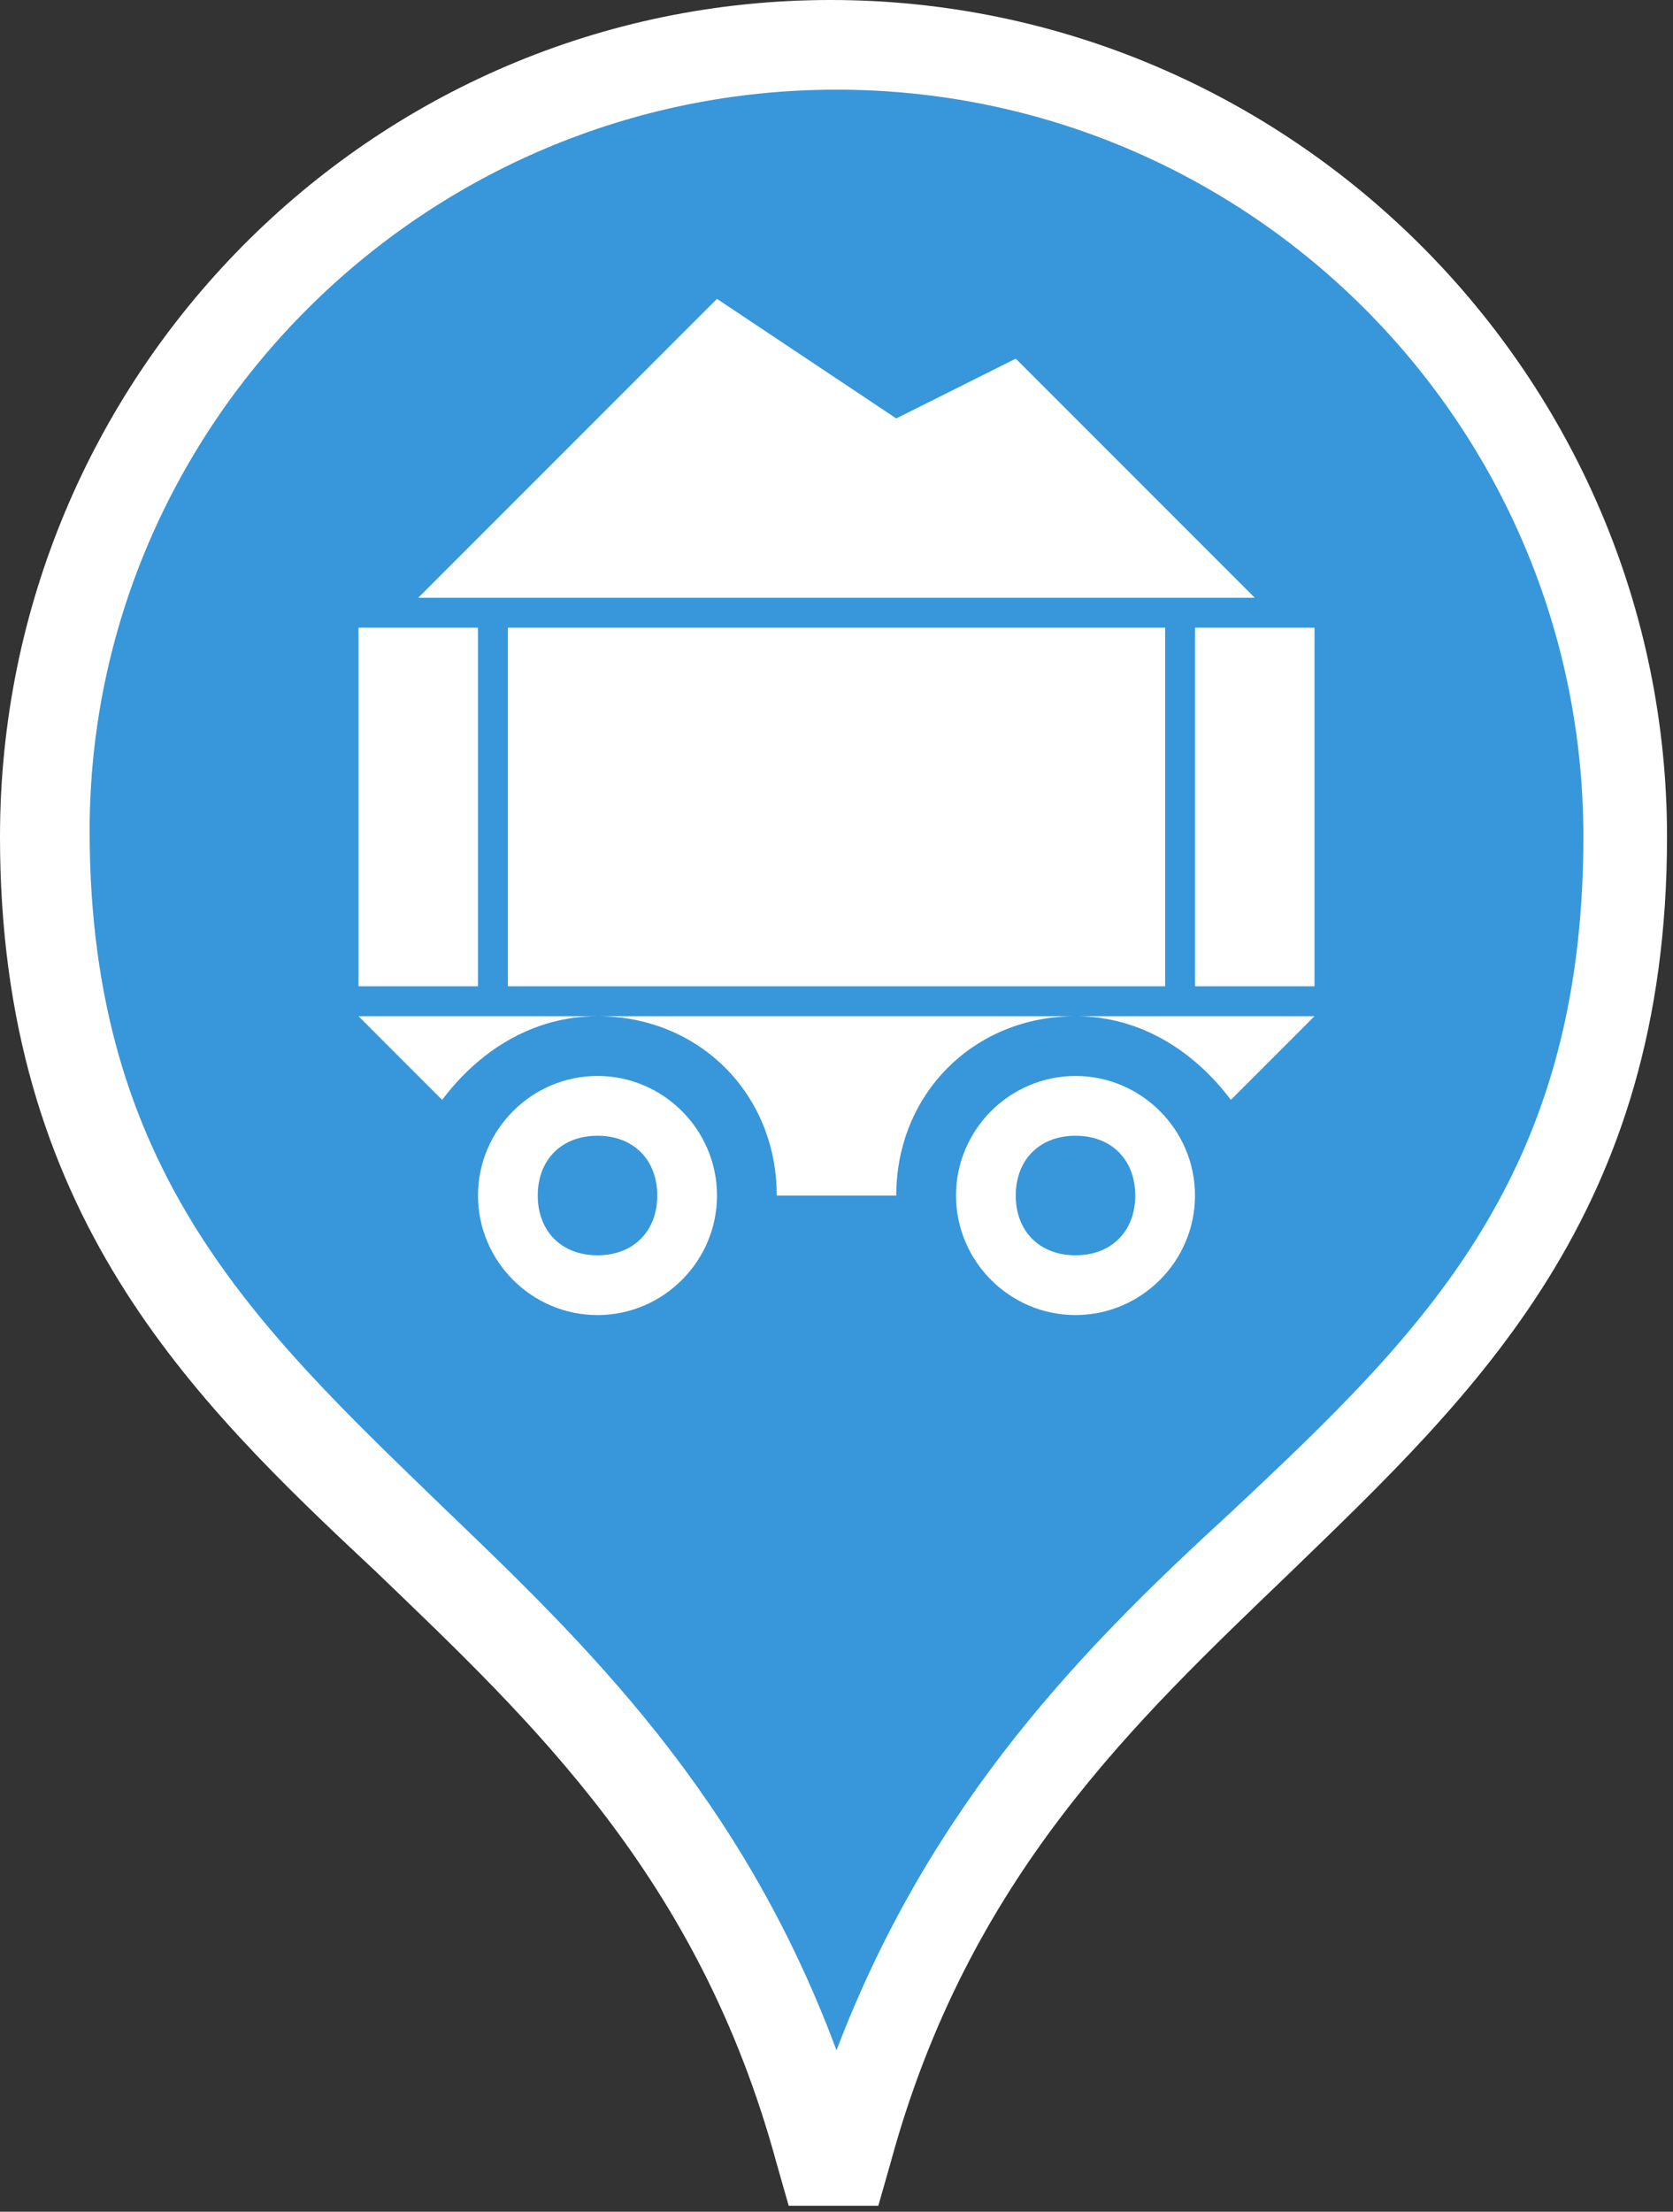 <svg version="1.1" id="Layer_1" xmlns="http://www.w3.org/2000/svg" x="0" y="0" viewBox="0 0 28 37" style="enable-background:new 0 0 28 37" xml:space="preserve"><rect x="0" y="0" width="28" height="37" fill="#333333" stroke="none"/><style>.st0{fill:#fff}</style><path class="st0" d="M6.3 26.3c2.6 2.5 5.4 5.1 6.7 9.9l.2.7h1.5l.2-.7c1.3-4.8 4.1-7.4 6.7-9.9 3.1-3 6.3-6 6.3-12.3 0-7.7-6.3-14-14-14S0 6.3 0 14c0 6.3 3.2 9.4 6.3 12.3z"/><path d="M14 34.3c-1.6-4.3-4.2-6.8-6.6-9.1-3.1-3-5.9-5.6-5.9-11.3C1.5 7.1 7.1 1.5 14 1.5S26.5 7.1 26.5 14c0 5.7-2.7 8.3-5.9 11.3-2.4 2.2-5 4.8-6.6 9z" style="fill:#3797da"/><path class="st0" d="M6 10.5h2v6H6zm14 0h2v6h-2zm-11.5 0h11v6h-11zm12.1 7.9L22 17h-4c1.1 0 2 .6 2.6 1.4zm-13.2 0C8 17.6 8.9 17 10 17H6l1.4 1.4zM13 20h2c0-1.7 1.3-3 3-3h-8c1.7 0 3 1.3 3 3z"/><path class="st0" d="M18 18c-1.1 0-2 .9-2 2s.9 2 2 2 2-.9 2-2-.9-2-2-2zm0 3c-.6 0-1-.4-1-1s.4-1 1-1 1 .4 1 1-.4 1-1 1zm-8-3c-1.1 0-2 .9-2 2s.9 2 2 2 2-.9 2-2-.9-2-2-2zm0 3c-.6 0-1-.4-1-1s.4-1 1-1 1 .4 1 1-.4 1-1 1zm7-15-2 1-3-2-5 5h14z"/></svg>